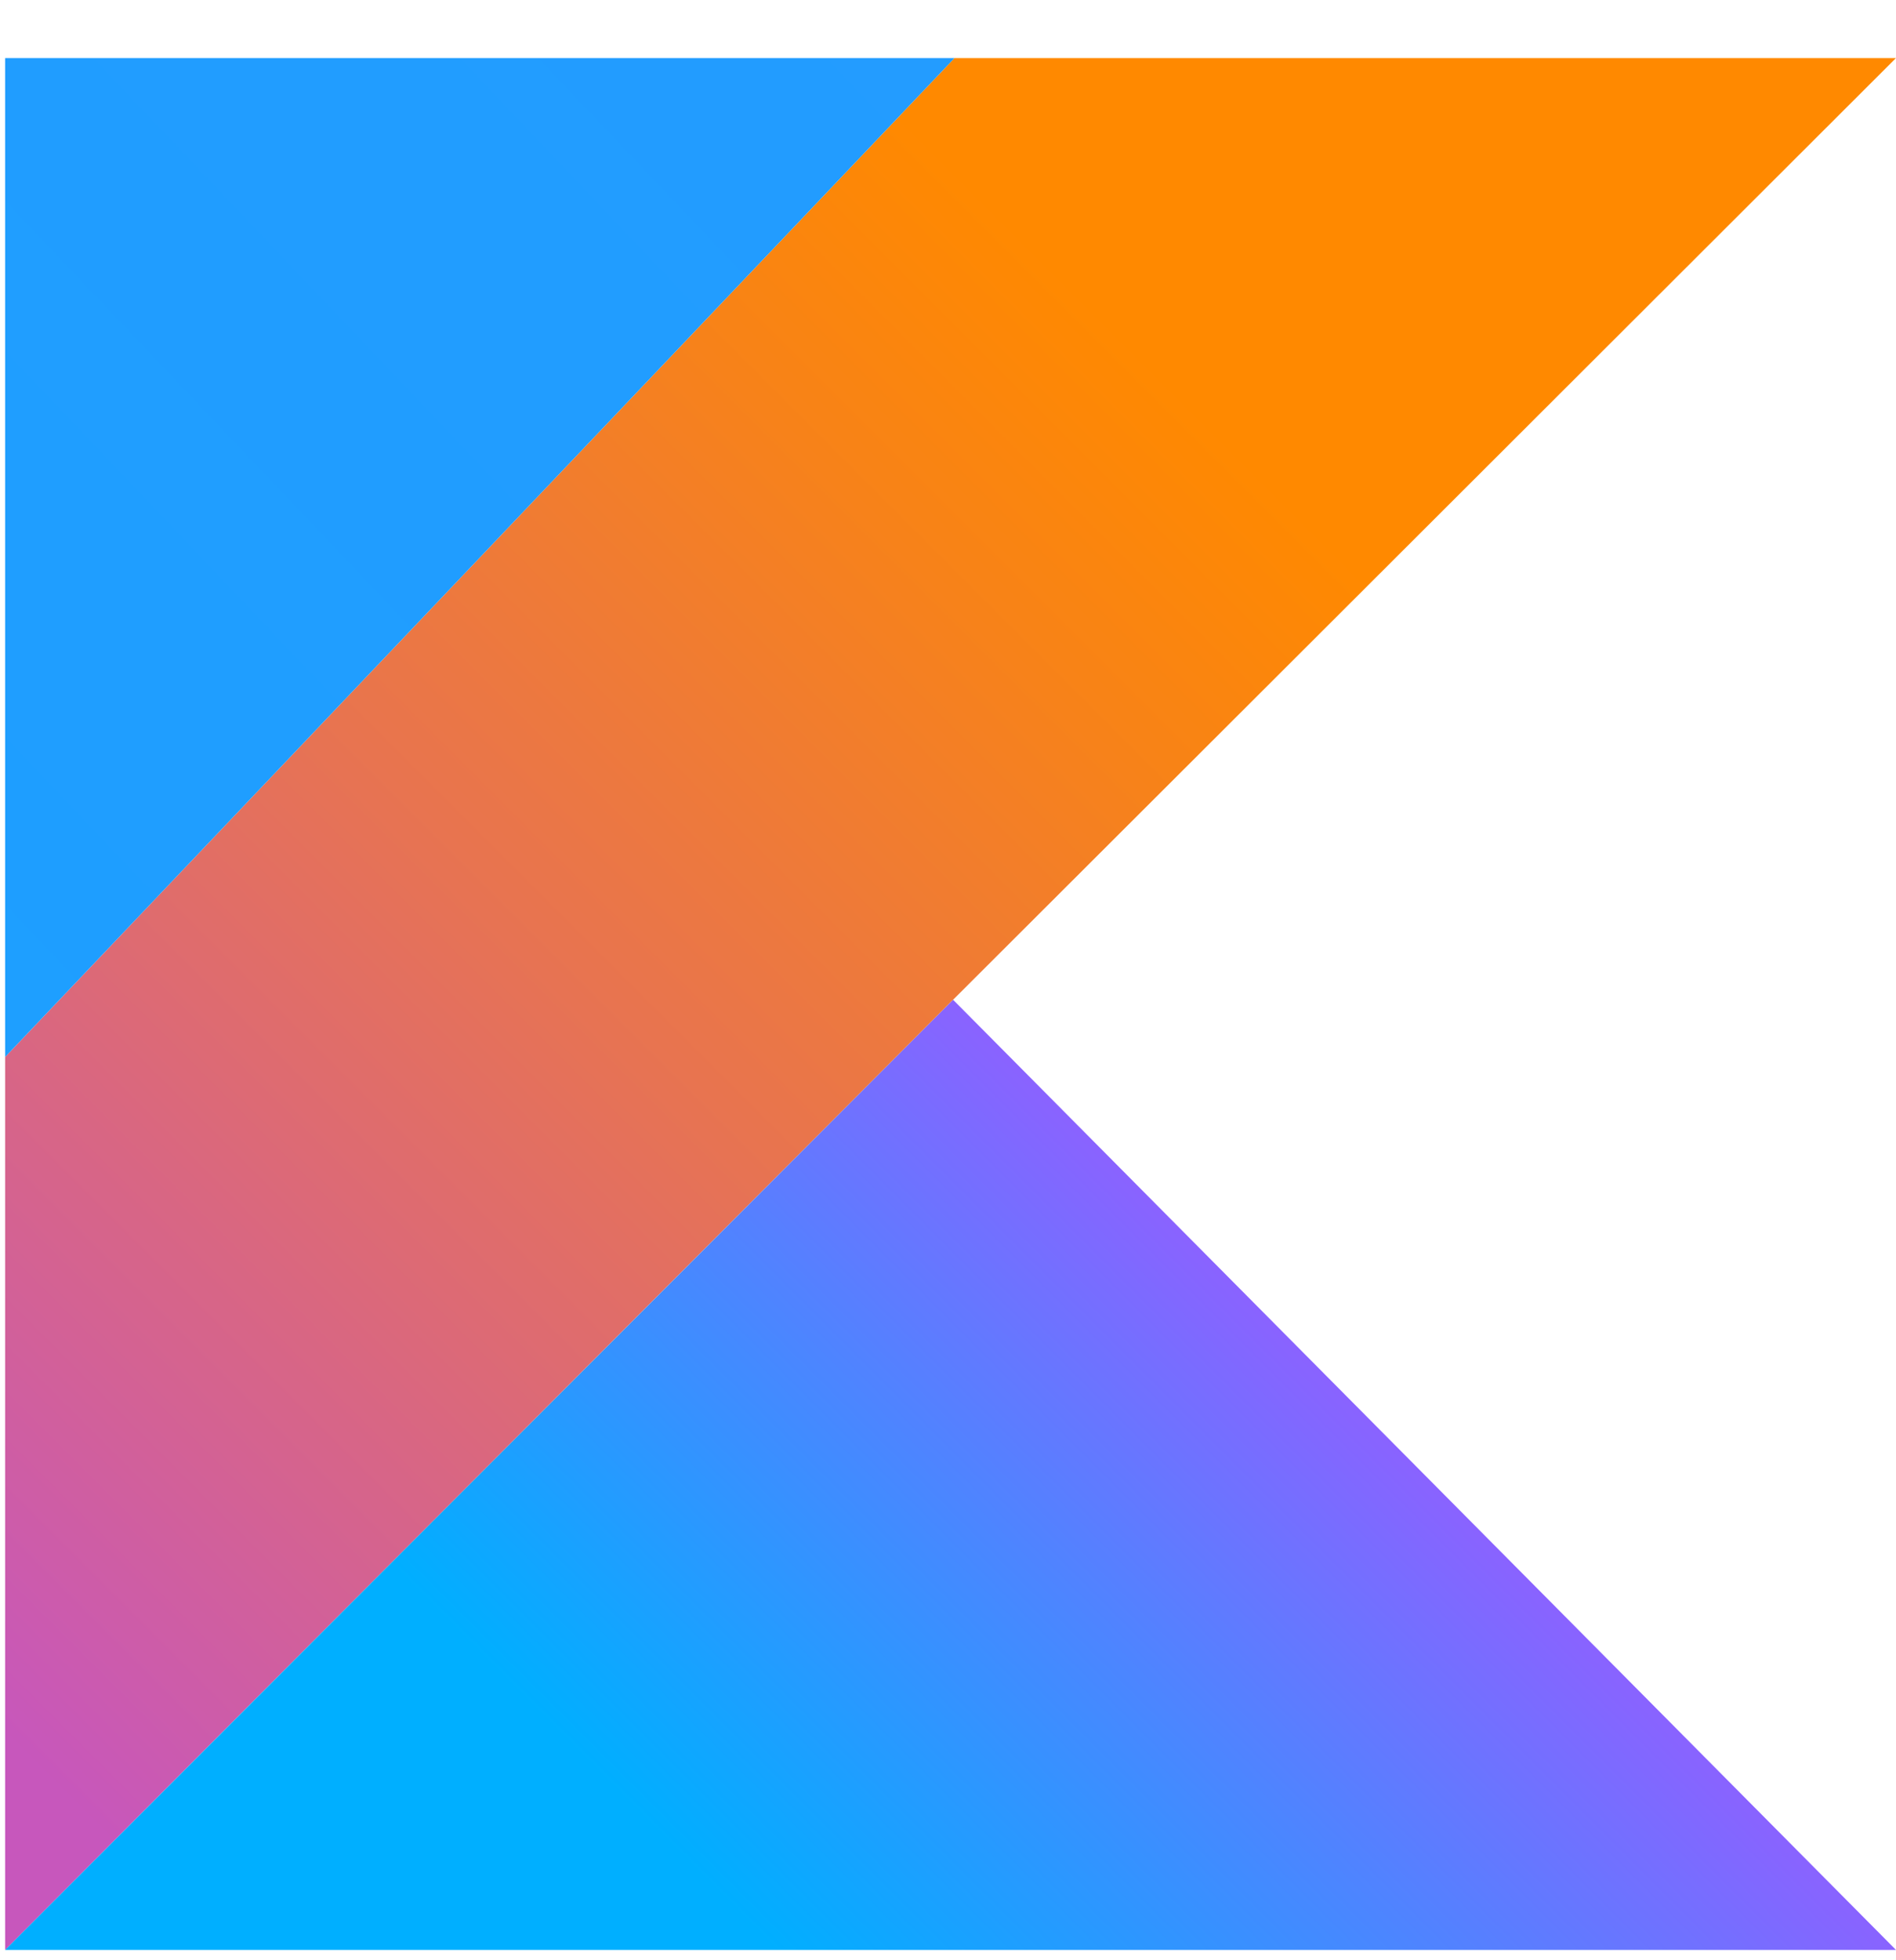 <svg width="30" height="31" viewBox="0 0 30 31" fill="none" xmlns="http://www.w3.org/2000/svg">
<path d="M15.103 0.918L0.081 16.715V30.837L15.081 15.81L30 0.918H15.103Z" fill="url(#paint0_linear)"/>
<path d="M0.081 30.837L15.081 15.811L30 30.837H0.081Z" fill="url(#paint1_linear)"/>
<path d="M0.081 0.918H15.103L0.081 16.715V0.918Z" fill="url(#paint2_linear)"/>
<defs>
<linearGradient id="paint0_linear" x1="-4.956" y1="28.425" x2="22.885" y2="0.584" gradientUnits="userSpaceOnUse">
<stop offset="0.108" stop-color="#C757BC"/>
<stop offset="0.173" stop-color="#CD5CA9"/>
<stop offset="0.492" stop-color="#E8744F"/>
<stop offset="0.716" stop-color="#F88316"/>
<stop offset="0.823" stop-color="#FF8900"/>
</linearGradient>
<linearGradient id="paint1_linear" x1="9.63" y1="36.234" x2="23.2" y2="22.664" gradientUnits="userSpaceOnUse">
<stop offset="0.296" stop-color="#00AFFF"/>
<stop offset="0.694" stop-color="#5282FF"/>
<stop offset="1" stop-color="#945DFF"/>
</linearGradient>
<linearGradient id="paint2_linear" x1="-22.466" y1="545.925" x2="605.027" y2="-50.779" gradientUnits="userSpaceOnUse">
<stop offset="0.296" stop-color="#00AFFF"/>
<stop offset="0.694" stop-color="#5282FF"/>
<stop offset="1" stop-color="#945DFF"/>
</linearGradient>
</defs>
</svg>
